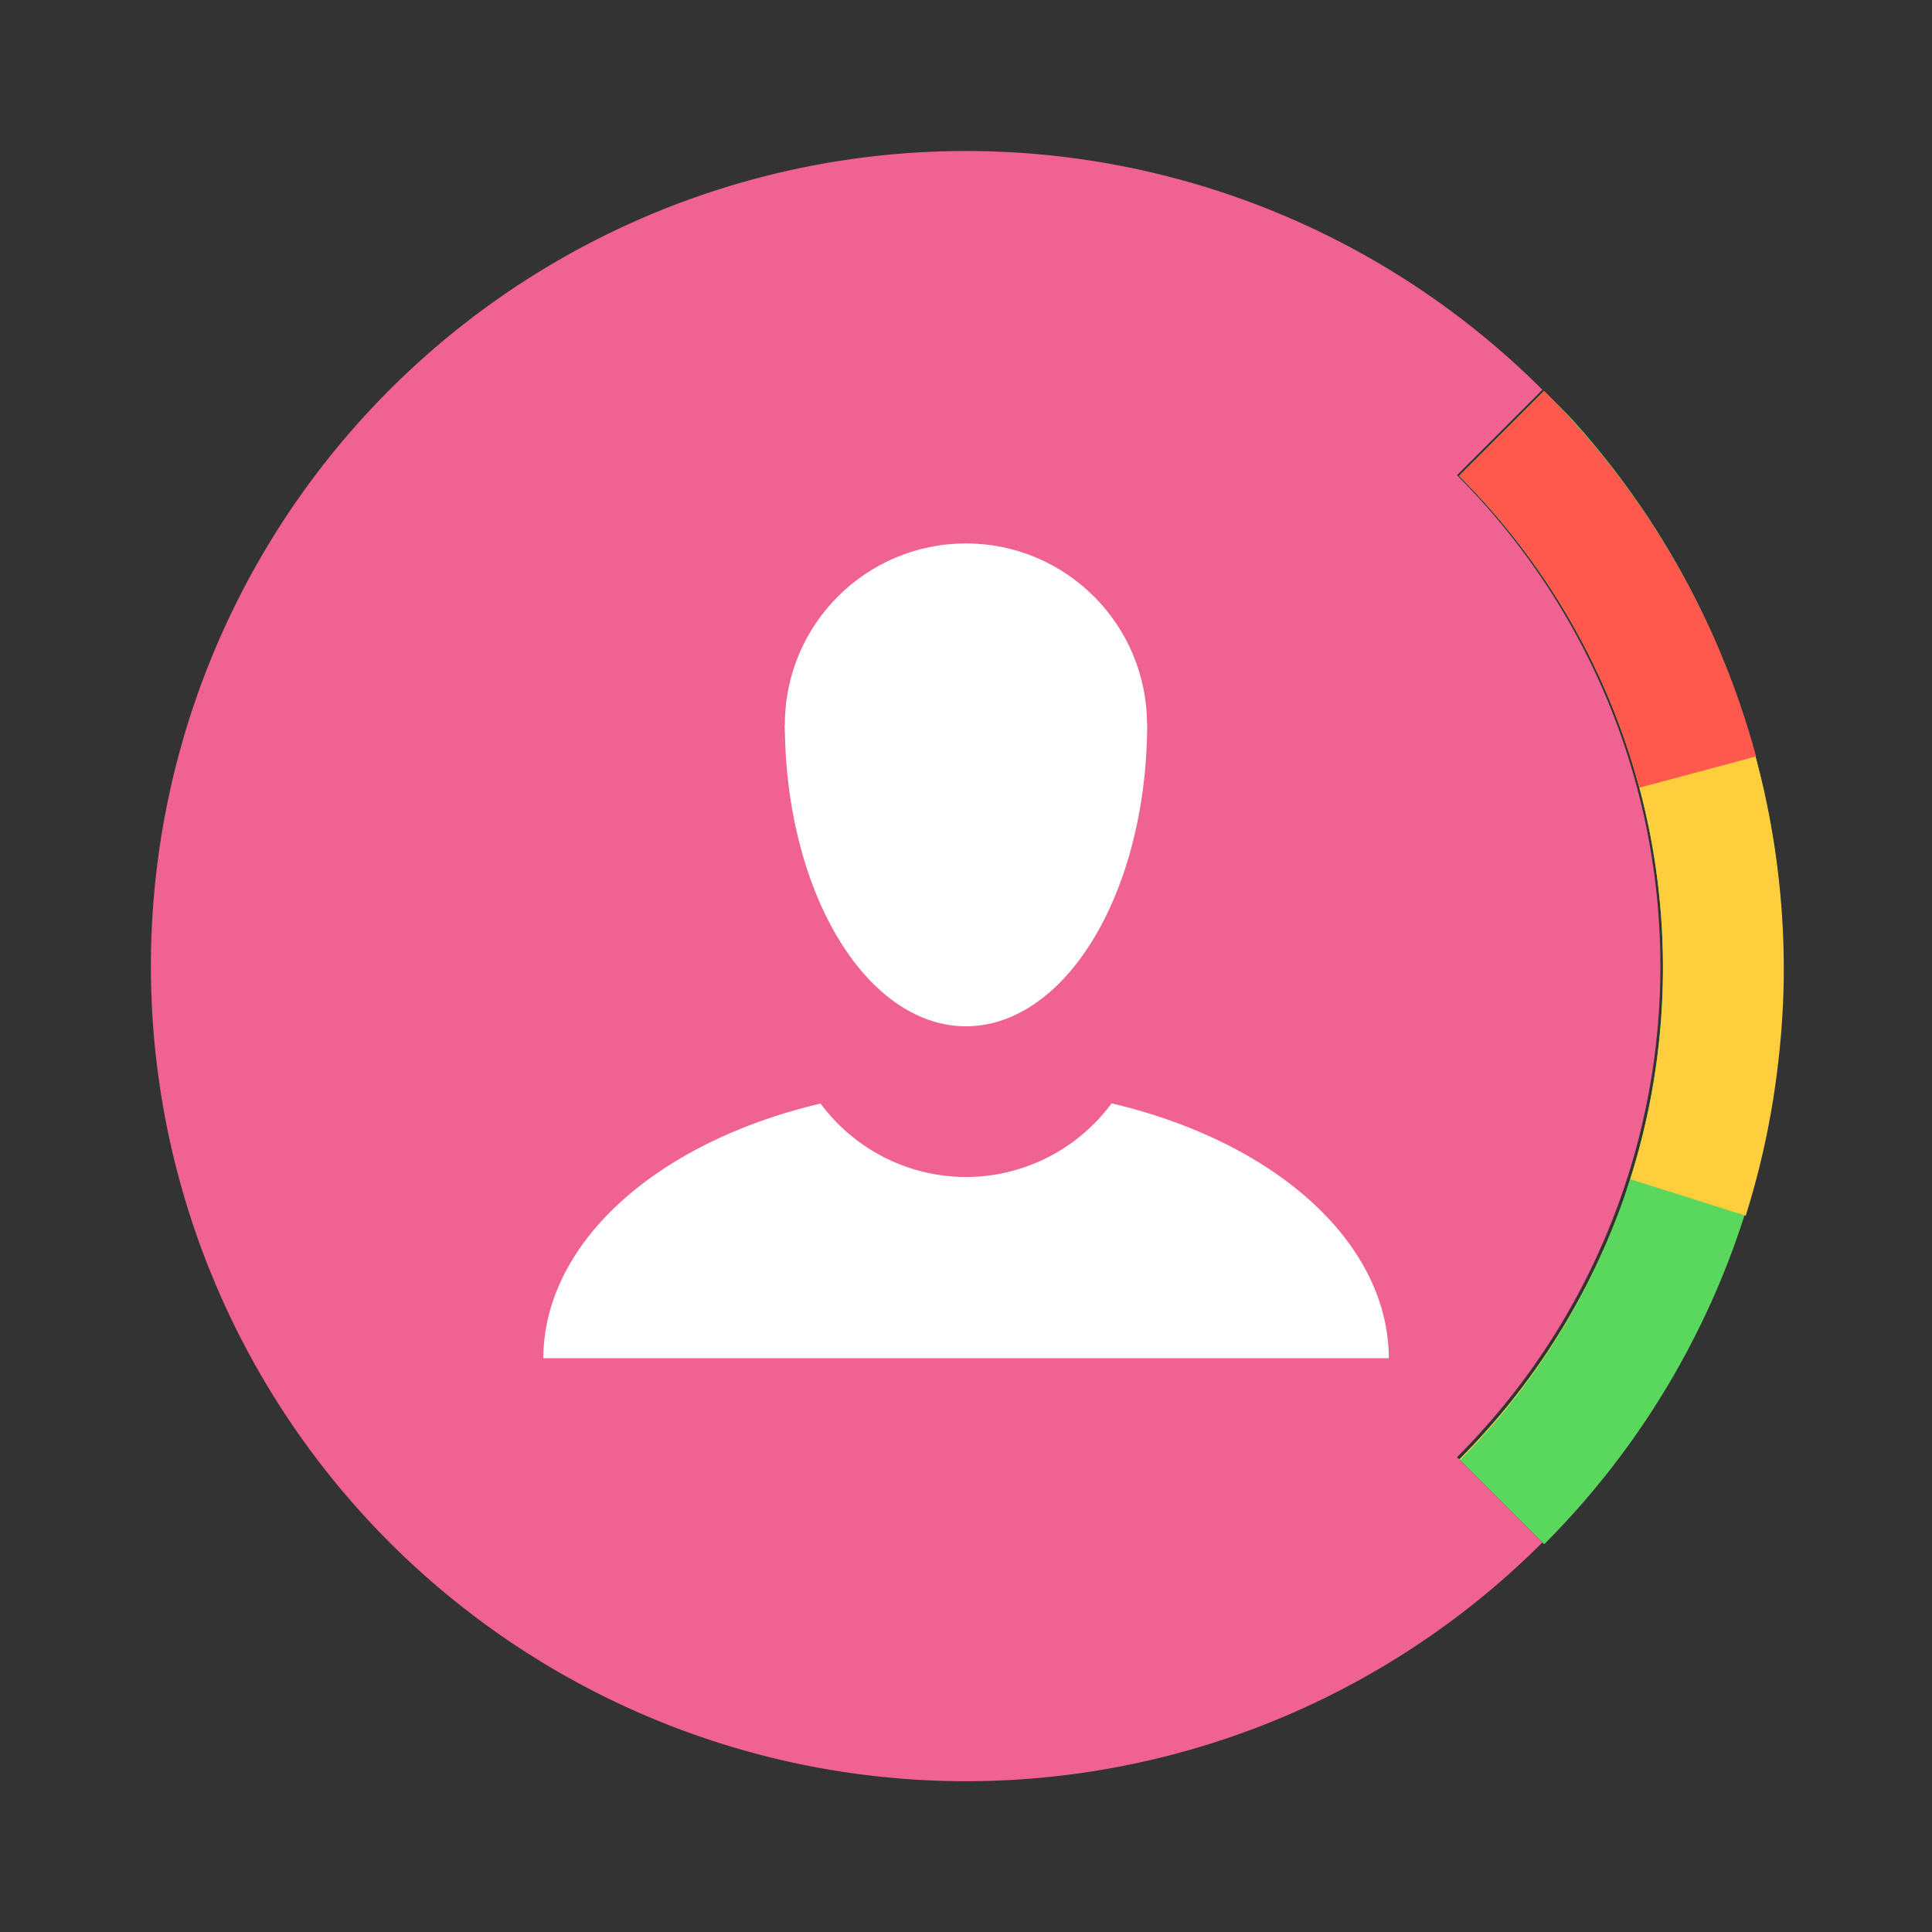 <svg xmlns="http://www.w3.org/2000/svg" width="64" height="64" viewBox="0 0 16.933 16.933"><rect x="0" y="0" width="16.933" height="16.933" fill="#333333" stroke="none"/><g stroke-width="3.78"><path fill="#5ad85d" d="m51.062 12.941-2.799 2.8c8.982 8.983 8.982 23.546 0 32.528l2.807 2.806a27 27 0 0 0 .86-37.277 27 27 0 0 0-.868-.857m7.828 16.674.018.232zm.104 2.674-.008.267zm-.162 2.674-.034.275zm-.44 2.72-.031.139zm-.705 2.631-.027.084zm-3.582 7.19-.086.12zm-1.627 2.086q-.094.112-.19.222z" style="paint-order:stroke fill markers" transform="scale(.265)"/><path fill="#ffce3d" d="m51.061 12.943-2.797 2.799c6.456 6.455 8.272 15.795 5.447 23.873.072-.205.147-.407.213-.615l3.813 1.207a27 27 0 0 0 1.074-5.065 27 27 0 0 0 .184-2.822v-.031a27 27 0 0 0-7.934-19.346m2.65 26.672a22.9 22.9 0 0 1-5.447 8.654l.022.022a22.9 22.9 0 0 0 5.425-8.676m5.18-10 .018.232zm-1.203 10.699-.027.084zm-3.582 7.19-.086.12zm-1.627 2.085q-.094.112-.19.223.097-.11.19-.223" style="paint-order:stroke fill markers" transform="scale(.265)"/><path fill="#ff584c" d="m51.072 12.932-2.809 2.81a22.9 22.9 0 0 1 5.952 10.311l3.863-1.035a27 27 0 0 0-7.006-12.086m3.404 14.209.026.111zm.211 1.107.028.17zm.139.977c.016.137.037.273.05.41q-.023-.205-.05-.41m4.064.39.018.233q-.007-.116-.018-.232zm-3.964.604q.025.3.043.6c-.01-.2-.028-.4-.043-.6m.054.961c.01.264.02.527.02.791 0-.263-.01-.527-.02-.791m4.014 1.109-.008.268zm-4.137 2.245a23 23 0 0 1-.09.742c.036-.246.063-.494.09-.742m3.975.43-.033.275.033-.276zm-4.131.72q-.05.317-.108.633.058-.316.108-.633m3.691 2-.031.139zm-.705 2.631-.027.084zm-1.209 3.068-.101.21zm-1.246 2.368-.14.226zm-5.064.353-.166.213zm-.602.74q-.174.208-.353.412.179-.203.353-.412m4.54.66-.087.122zm-.352.479-.166.223zm-1.276 1.607q-.094.112-.19.223.096-.11.19-.223m-.465.53-.097.105z" style="paint-order:stroke fill markers" transform="scale(.265)"/></g><path fill="#f06292" d="M13.518 3.416a7.144 7.144 0 0 0-10.103 0 7.144 7.144 0 0 0 0 10.103 7.144 7.144 0 0 0 10.103 0l-.748-.748a6.085 6.085 0 0 0 0-8.606zm2.063 4.42.005.061zm.028.707-.002.07zm-.043.707-.01.073zm-.117.72-.008.037zm-.186.696-.007.022zm-.948 1.903-.022.031zm-.43.552-.05.058z" style="paint-order:stroke fill markers"/><g fill="#fff"><path d="M9.742 9.67a1.59 1.59 0 0 1-1.276.645 1.59 1.59 0 0 1-1.274-.644 3.704 2.381 0 0 0-2.43 2.232h7.41a3.704 2.381 0 0 0-2.43-2.234z" style="paint-order:stroke markers fill" transform="translate(0 .001)"/><g style="paint-order:stroke markers fill" transform="translate(.264 -278.48)"><circle cx="8.202" cy="284.83" r="1.587"/><path d="M6.615 284.83a1.587 2.646 0 0 0 1.587 2.645 1.587 2.646 0 0 0 1.588-2.646z"/></g></g></svg>